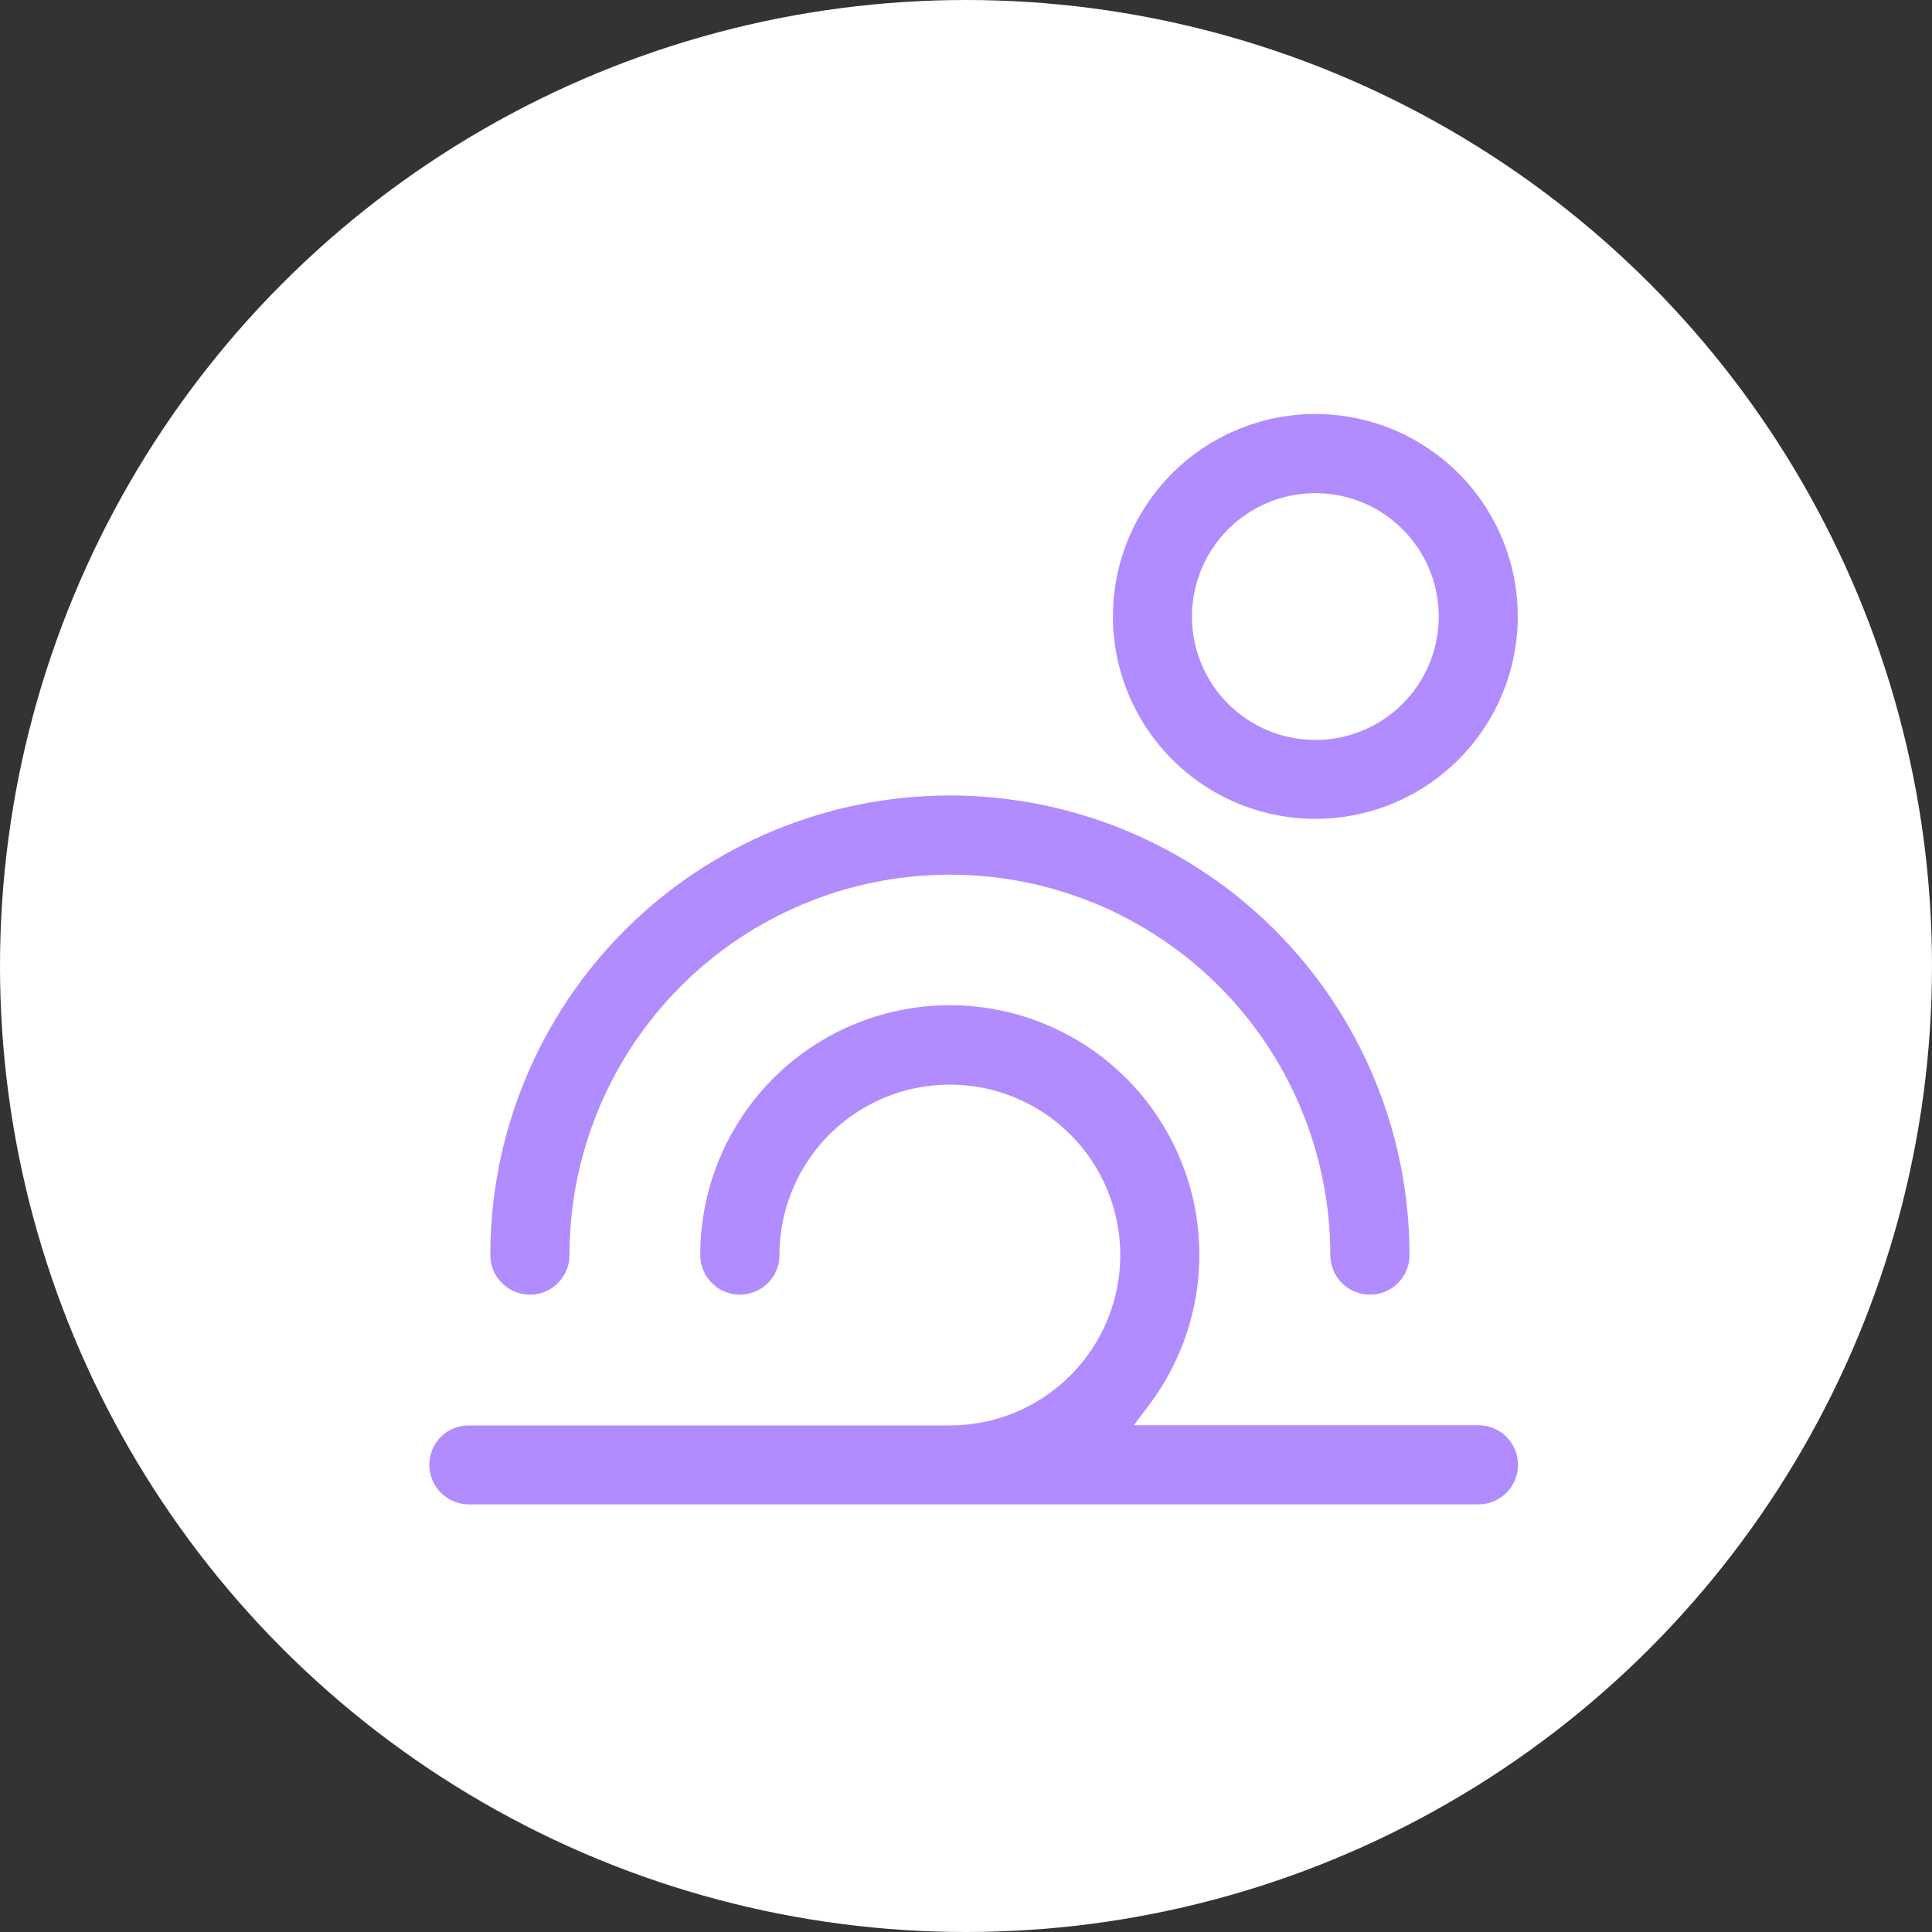 <svg width="80" height="80" viewBox="0 0 80 80" fill="none" xmlns="http://www.w3.org/2000/svg">
<rect x="0" y="0" width="80" height="80" fill="#333333" stroke="none"/>
<circle cx="40" cy="40" r="40" fill="white"/>
<path fillRule="evenodd" clipRule="evenodd" d="M59.123 32.495C57.744 33.416 56.123 33.907 54.466 33.907C52.243 33.906 50.112 33.022 48.541 31.45C46.969 29.879 46.085 27.748 46.083 25.525C46.083 23.867 46.575 22.247 47.496 20.868C48.417 19.49 49.726 18.415 51.258 17.781C52.79 17.146 54.475 16.98 56.101 17.304C57.727 17.627 59.221 18.426 60.393 19.598C61.565 20.77 62.363 22.264 62.687 23.89C63.01 25.516 62.844 27.201 62.21 28.733C61.575 30.265 60.501 31.574 59.123 32.495ZM57.304 21.281C56.464 20.72 55.476 20.42 54.466 20.42C53.111 20.42 51.811 20.958 50.852 21.917C49.894 22.875 49.356 24.175 49.356 25.53C49.356 26.54 49.656 27.528 50.217 28.369C50.779 29.209 51.577 29.864 52.51 30.25C53.444 30.637 54.471 30.738 55.462 30.541C56.454 30.344 57.364 29.858 58.079 29.143C58.793 28.428 59.28 27.518 59.477 26.527C59.674 25.535 59.573 24.508 59.186 23.574C58.8 22.641 58.145 21.843 57.304 21.281ZM21.942 53.61C22.267 53.61 22.583 53.514 22.853 53.333C23.122 53.153 23.332 52.897 23.457 52.597C23.54 52.399 23.582 52.185 23.582 51.97C23.582 47.793 25.241 43.786 28.196 40.832C31.15 37.878 35.156 36.218 39.334 36.218C43.511 36.218 47.518 37.878 50.472 40.832C53.426 43.786 55.086 47.793 55.086 51.97C55.086 52.405 55.258 52.822 55.566 53.13C55.873 53.437 56.291 53.61 56.725 53.61C57.16 53.61 57.578 53.437 57.885 53.13C58.193 52.822 58.365 52.405 58.365 51.97C58.365 46.923 56.36 42.082 52.791 38.513C49.222 34.944 44.381 32.939 39.334 32.939C34.286 32.939 29.446 34.944 25.877 38.513C22.308 42.082 20.302 46.923 20.302 51.97C20.303 52.405 20.476 52.822 20.783 53.129C21.091 53.436 21.508 53.609 21.942 53.61ZM61.217 59.015H46.95L47.595 58.158C48.578 56.848 49.235 55.323 49.513 53.709C49.791 52.096 49.681 50.439 49.193 48.876C48.704 47.313 47.852 45.889 46.705 44.72C45.558 43.551 44.15 42.672 42.596 42.154C41.043 41.636 39.389 41.495 37.77 41.742C36.151 41.989 34.615 42.617 33.286 43.575C31.958 44.532 30.877 45.792 30.131 47.249C29.385 48.707 28.996 50.321 28.996 51.959C28.995 52.175 29.036 52.389 29.118 52.589C29.2 52.789 29.32 52.971 29.473 53.125C29.625 53.278 29.806 53.4 30.006 53.483C30.206 53.567 30.419 53.61 30.636 53.61C31.071 53.608 31.488 53.435 31.797 53.129C31.95 52.977 32.071 52.796 32.153 52.597C32.235 52.397 32.277 52.184 32.276 51.968C32.276 50.572 32.689 49.208 33.465 48.048C34.24 46.887 35.342 45.983 36.631 45.449C37.921 44.915 39.339 44.775 40.708 45.047C42.077 45.32 43.334 45.992 44.321 46.978C45.308 47.965 45.98 49.223 46.252 50.591C46.524 51.96 46.385 53.379 45.85 54.668C45.316 55.958 44.412 57.059 43.252 57.835C42.091 58.61 40.727 59.024 39.331 59.024H19.424C19.21 59.021 18.997 59.06 18.797 59.14C18.598 59.22 18.416 59.338 18.263 59.489C18.11 59.642 17.988 59.823 17.903 60.023C17.8 60.272 17.759 60.543 17.786 60.812C17.812 61.081 17.904 61.339 18.054 61.564C18.204 61.789 18.407 61.973 18.646 62.1C18.884 62.227 19.15 62.294 19.42 62.294H61.217C61.652 62.294 62.069 62.121 62.377 61.814C62.684 61.506 62.857 61.089 62.857 60.654C62.857 60.219 62.684 59.803 62.377 59.495C62.069 59.187 61.652 59.015 61.217 59.015Z" fill="#B18CFF"/>
</svg>
